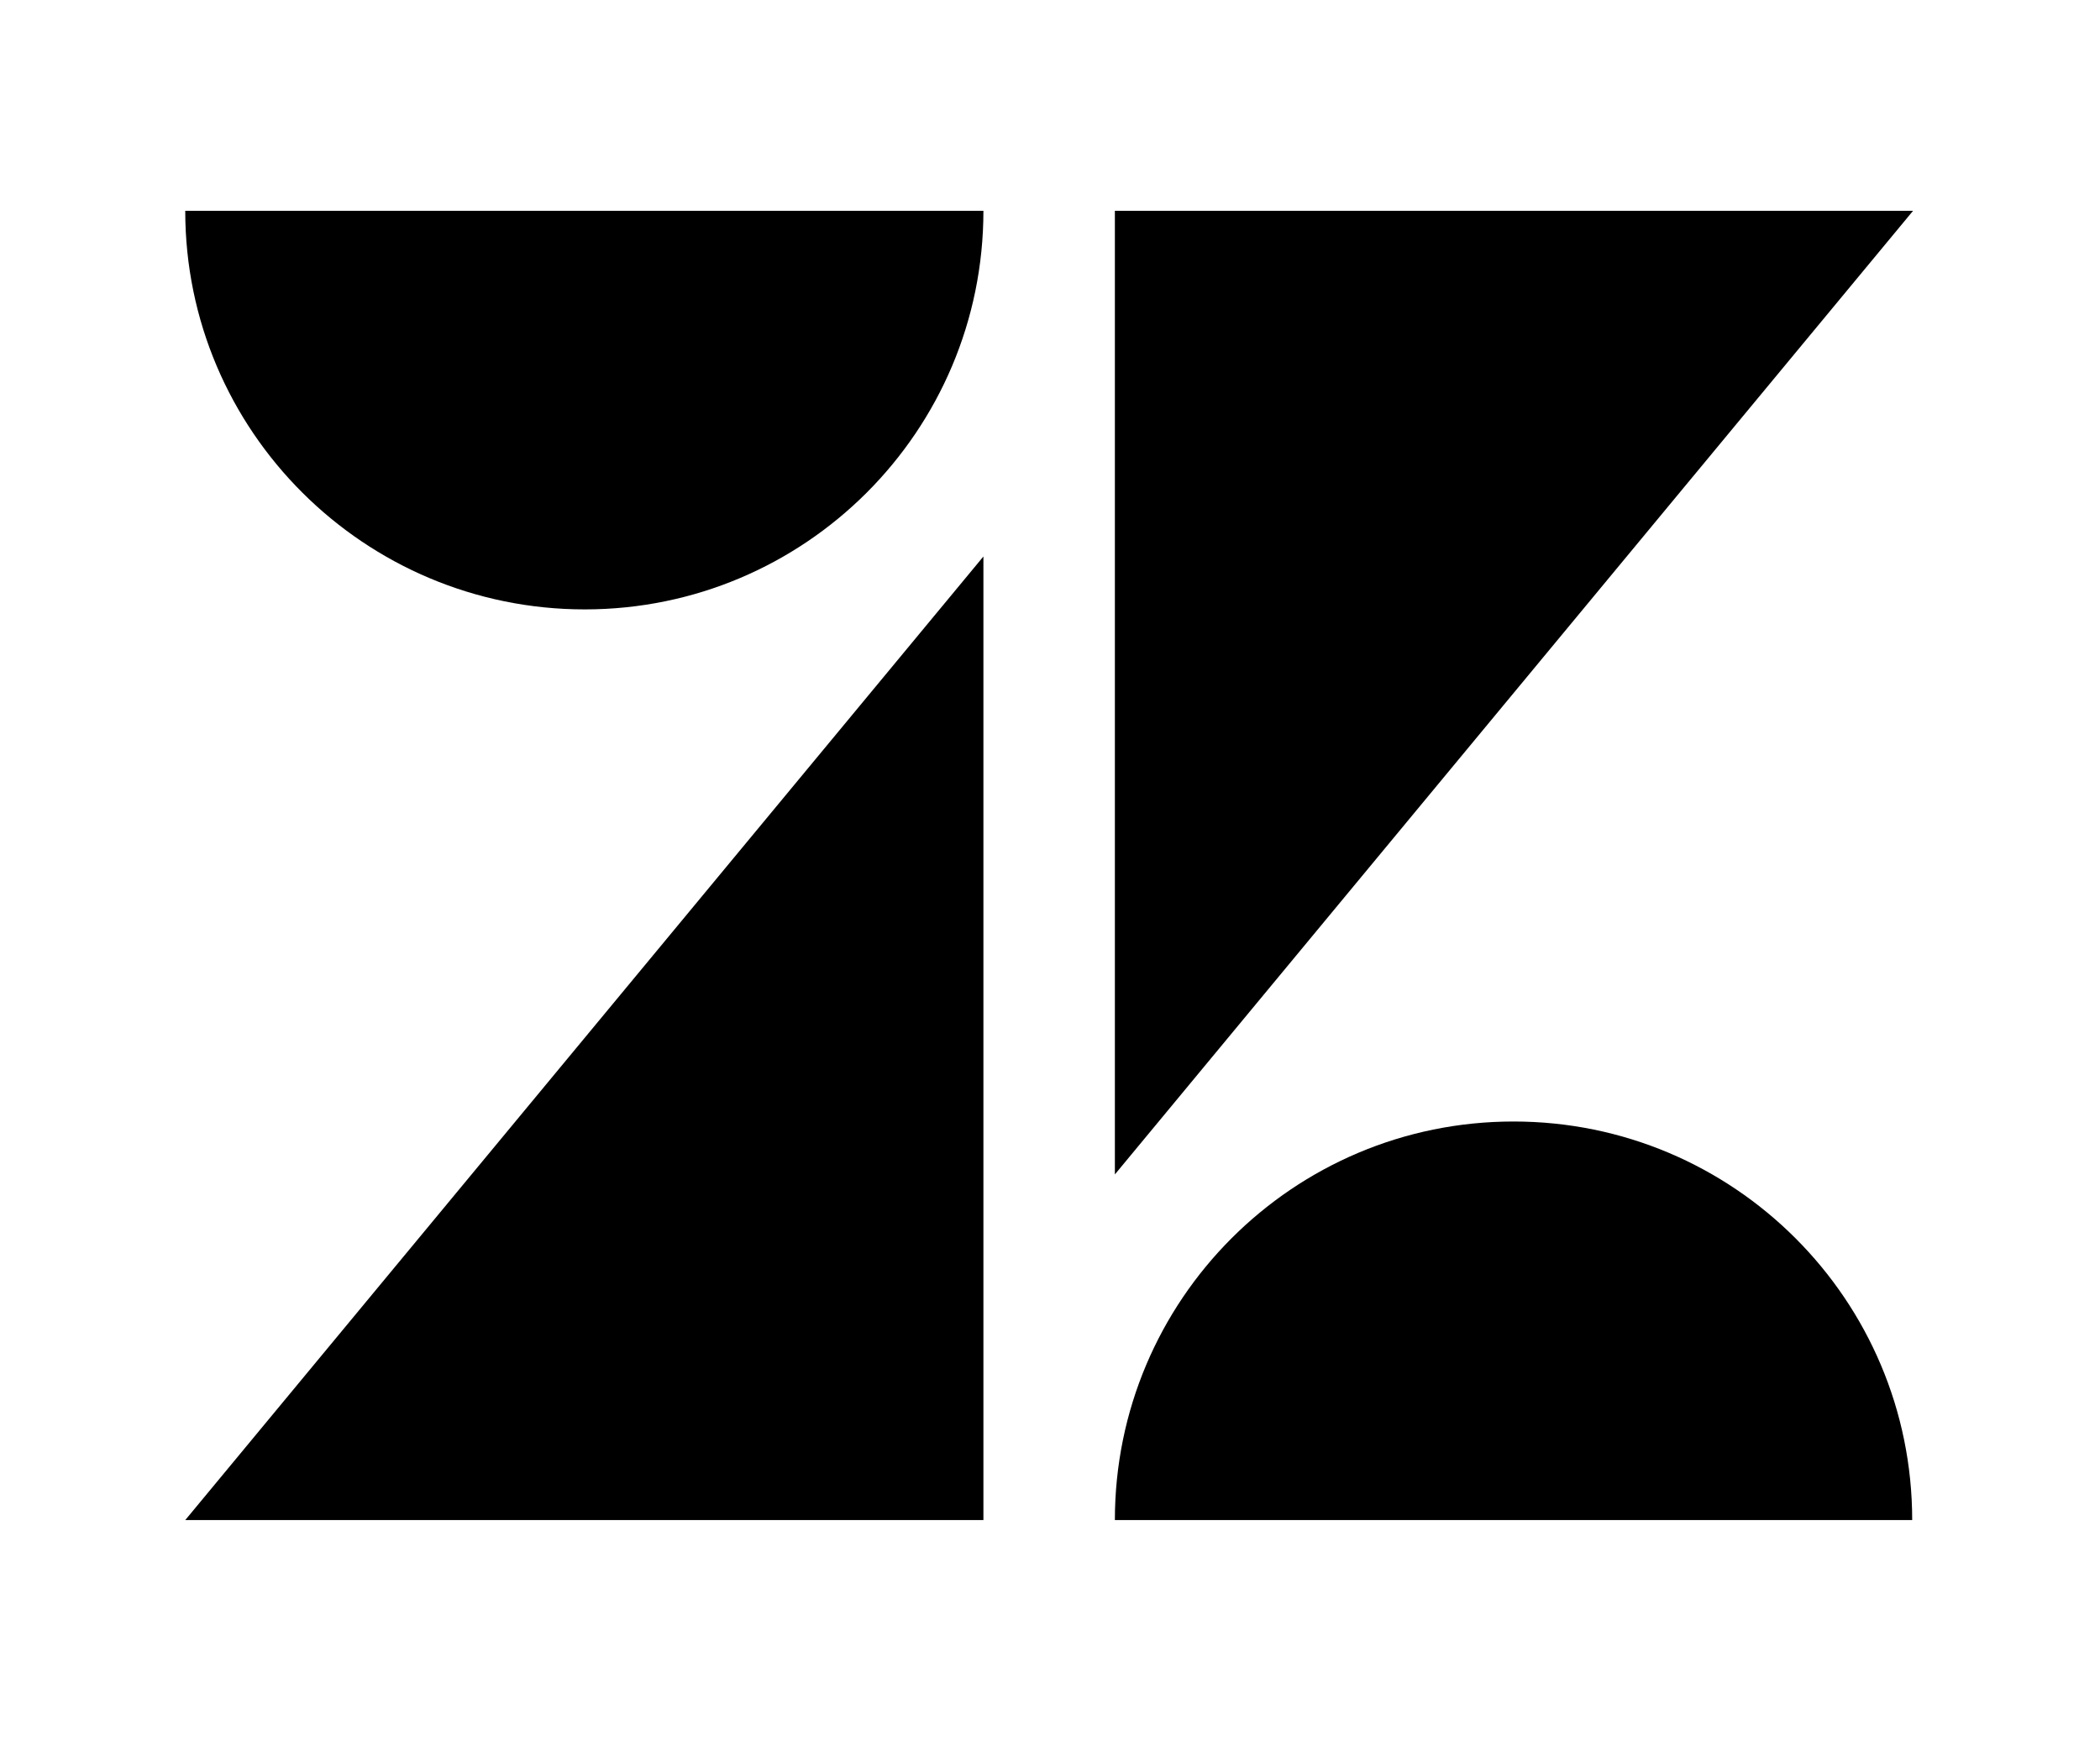<?xml version="1.0" encoding="utf-8"?>
<!-- Generator: Adobe Illustrator 25.0.0, SVG Export Plug-In . SVG Version: 6.00 Build 0)  -->
<svg version="1.1" id="Layer_1" xmlns="http://www.w3.org/2000/svg" xmlns:xlink="http://www.w3.org/1999/xlink" x="0px" y="0px"
	 viewBox="0 0 246 204" style="enable-background:new 0 0 246 204;" xml:space="preserve">
<polygon points="115.2,65.2 115.2,178.1 21.7,178.1 "/>
<path d="M115.2,24.7c0,25.8-20.9,46.7-46.7,46.7S21.7,50.5,21.7,24.7H115.2z"/>
<path d="M130.6,178.1c0-25.8,20.9-46.7,46.7-46.7c25.8,0,46.7,20.9,46.7,46.7H130.6z"/>
<polygon points="130.6,137.6 130.6,24.7 224.1,24.7 "/>
</svg>
